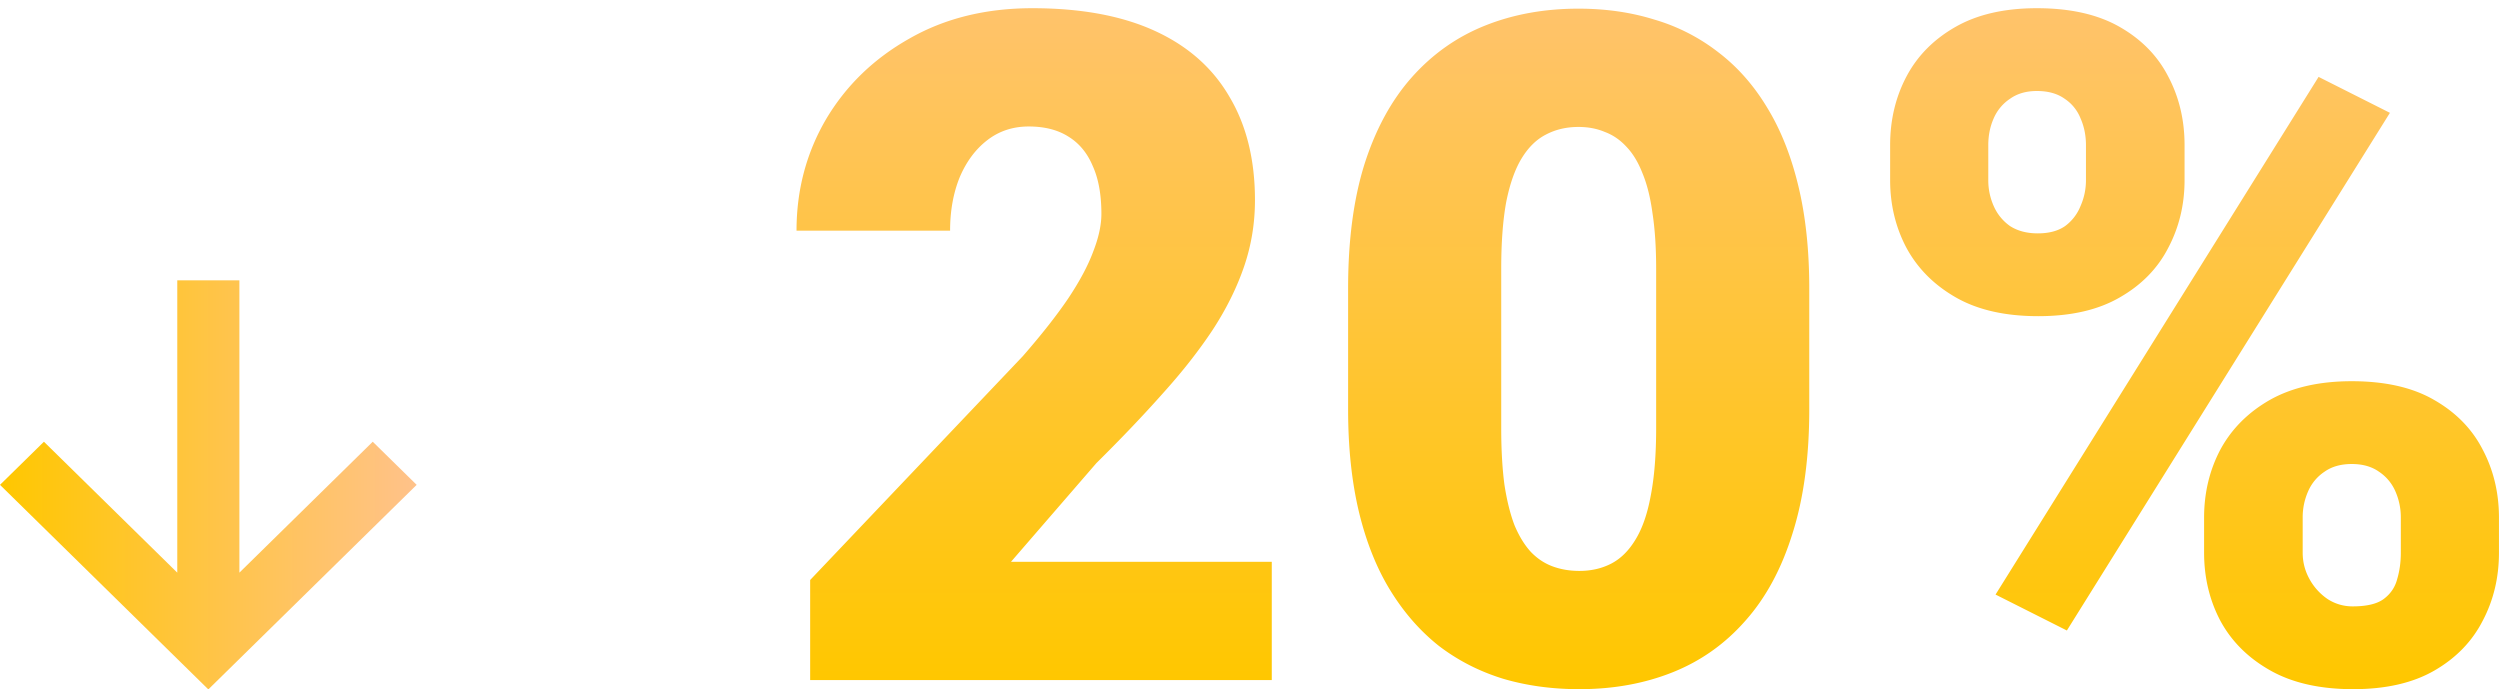 <svg width="330" height="91" fill="none" xmlns="http://www.w3.org/2000/svg"><path d="M167.874 74.159V89.77h-60.933V76.56l28.067-29.542c2.479-2.842 4.478-5.384 5.998-7.626 1.519-2.282 2.619-4.343 3.298-6.184.72-1.842 1.08-3.503 1.08-4.984 0-2.522-.38-4.624-1.14-6.305-.719-1.721-1.799-3.022-3.238-3.903-1.4-.88-3.139-1.32-5.218-1.32s-3.898.6-5.457 1.8c-1.56 1.201-2.779 2.843-3.659 4.924-.839 2.082-1.259 4.423-1.259 7.025h-20.271c0-5.364 1.299-10.267 3.898-14.71 2.639-4.444 6.297-7.987 10.975-10.629 4.678-2.682 10.096-4.023 16.253-4.023 6.437 0 11.835 1.001 16.193 3.003 4.358 2.001 7.636 4.903 9.836 8.706 2.239 3.763 3.358 8.306 3.358 13.63 0 3.043-.48 5.965-1.439 8.767-.96 2.802-2.339 5.584-4.139 8.346-1.799 2.722-3.998 5.525-6.597 8.407-2.559 2.882-5.477 5.944-8.756 9.187l-11.275 13.03h34.425zm70.949-36.088v15.972c0 6.285-.74 11.75-2.219 16.393-1.44 4.643-3.519 8.486-6.237 11.528-2.679 3.043-5.878 5.304-9.596 6.785-3.718 1.482-7.817 2.222-12.295 2.222-3.598 0-6.957-.46-10.075-1.38-3.119-.962-5.938-2.403-8.457-4.324-2.479-1.962-4.618-4.403-6.417-7.326-1.799-2.922-3.178-6.364-4.138-10.328-.96-4.002-1.439-8.526-1.439-13.57V38.071c0-6.324.719-11.789 2.159-16.392 1.479-4.644 3.578-8.486 6.297-11.529 2.719-3.042 5.937-5.304 9.656-6.785 3.718-1.481 7.816-2.222 12.294-2.222 3.599 0 6.937.48 10.016 1.441a25.292 25.292 0 018.456 4.324c2.519 1.921 4.658 4.343 6.418 7.265 1.798 2.922 3.177 6.385 4.138 10.388.959 3.963 1.439 8.466 1.439 13.51zm-20.211 18.434V35.49c0-2.802-.16-5.244-.48-7.325-.28-2.082-.72-3.843-1.319-5.284-.56-1.441-1.26-2.602-2.099-3.483-.84-.92-1.8-1.581-2.879-1.981-1.04-.44-2.199-.66-3.479-.66-1.599 0-3.038.34-4.318 1.02-1.239.64-2.299 1.681-3.178 3.122-.88 1.441-1.56 3.363-2.04 5.765-.439 2.401-.659 5.344-.659 8.826v21.016c0 2.842.14 5.324.42 7.446.319 2.081.759 3.863 1.319 5.344.6 1.44 1.319 2.622 2.159 3.543.84.88 1.799 1.52 2.879 1.921 1.079.4 2.259.6 3.538.6 1.56 0 2.959-.32 4.198-.96 1.24-.64 2.299-1.682 3.179-3.123.92-1.48 1.599-3.422 2.039-5.824.48-2.442.72-5.424.72-8.947zm30.886-32.725v-4.623c0-3.323.72-6.345 2.16-9.067 1.439-2.722 3.597-4.904 6.476-6.545s6.457-2.462 10.735-2.462c4.399 0 8.037.82 10.916 2.462 2.879 1.641 5.017 3.823 6.417 6.545 1.44 2.722 2.16 5.744 2.16 9.067v4.623c0 3.243-.72 6.225-2.16 8.947-1.4 2.722-3.538 4.904-6.417 6.545-2.839 1.641-6.417 2.462-10.735 2.462-4.358 0-7.977-.82-10.856-2.462-2.879-1.641-5.058-3.823-6.536-6.545-1.44-2.722-2.16-5.704-2.16-8.947zm12.955-4.623v4.623a8.34 8.34 0 00.719 3.423 6.322 6.322 0 002.16 2.642c.998.64 2.218.96 3.658.96 1.48 0 2.678-.32 3.598-.96a6.05 6.05 0 002.039-2.642c.48-1.08.72-2.222.72-3.423v-4.623c0-1.281-.24-2.462-.72-3.543a5.546 5.546 0 00-2.099-2.582c-.959-.68-2.179-1.02-3.659-1.02-1.399 0-2.578.34-3.537 1.02a5.92 5.92 0 00-2.16 2.582c-.48 1.081-.719 2.262-.719 3.543zm28.487 53.8v-4.623c0-3.282.72-6.285 2.159-9.007 1.479-2.722 3.659-4.903 6.537-6.545 2.919-1.64 6.517-2.462 10.795-2.462 4.398 0 8.017.821 10.855 2.462 2.879 1.642 5.019 3.823 6.418 6.545 1.44 2.722 2.159 5.725 2.159 9.007v4.624c0 3.282-.719 6.284-2.159 9.006-1.399 2.722-3.519 4.904-6.357 6.545-2.839 1.641-6.418 2.462-10.735 2.462-4.358 0-7.998-.82-10.916-2.462-2.918-1.64-5.118-3.823-6.597-6.545-1.439-2.722-2.159-5.724-2.159-9.006zm13.014-4.623v4.624c0 1.24.3 2.401.9 3.482a7.627 7.627 0 002.398 2.642c1 .64 2.099.96 3.299.96 1.839 0 3.199-.32 4.078-.96.92-.68 1.52-1.56 1.8-2.642.32-1.08.48-2.242.48-3.482v-4.624a8.5 8.5 0 00-.72-3.483 5.932 5.932 0 00-2.159-2.581c-.959-.681-2.159-1.021-3.599-1.021-1.439 0-2.638.34-3.598 1.02a5.919 5.919 0 00-2.159 2.582 8.483 8.483 0 00-.72 3.483zm11.515-53.44l-42.641 68.331-9.416-4.743 42.642-68.332 9.415 4.744z" fill="url(#paint0_linear_205_2)"/><path d="M5.798 58.308L0 64l27.5 27L55 64l-5.798-5.692L31.6 75.59V37h-8.2v38.59L5.798 58.308z" fill="url(#paint1_linear_205_2)"/><defs><linearGradient id="paint0_linear_205_2" x1="218.842" y1="-24.595" x2="218.842" y2="89.77" gradientUnits="userSpaceOnUse"><stop stop-color="#FFC28A"/><stop offset="1" stop-color="#FFC700"/></linearGradient><linearGradient id="paint1_linear_205_2" x1="55" y1="64" x2="0" y2="64" gradientUnits="userSpaceOnUse"><stop stop-color="#FFC28A"/><stop offset="1" stop-color="#FFC700"/></linearGradient></defs></svg>